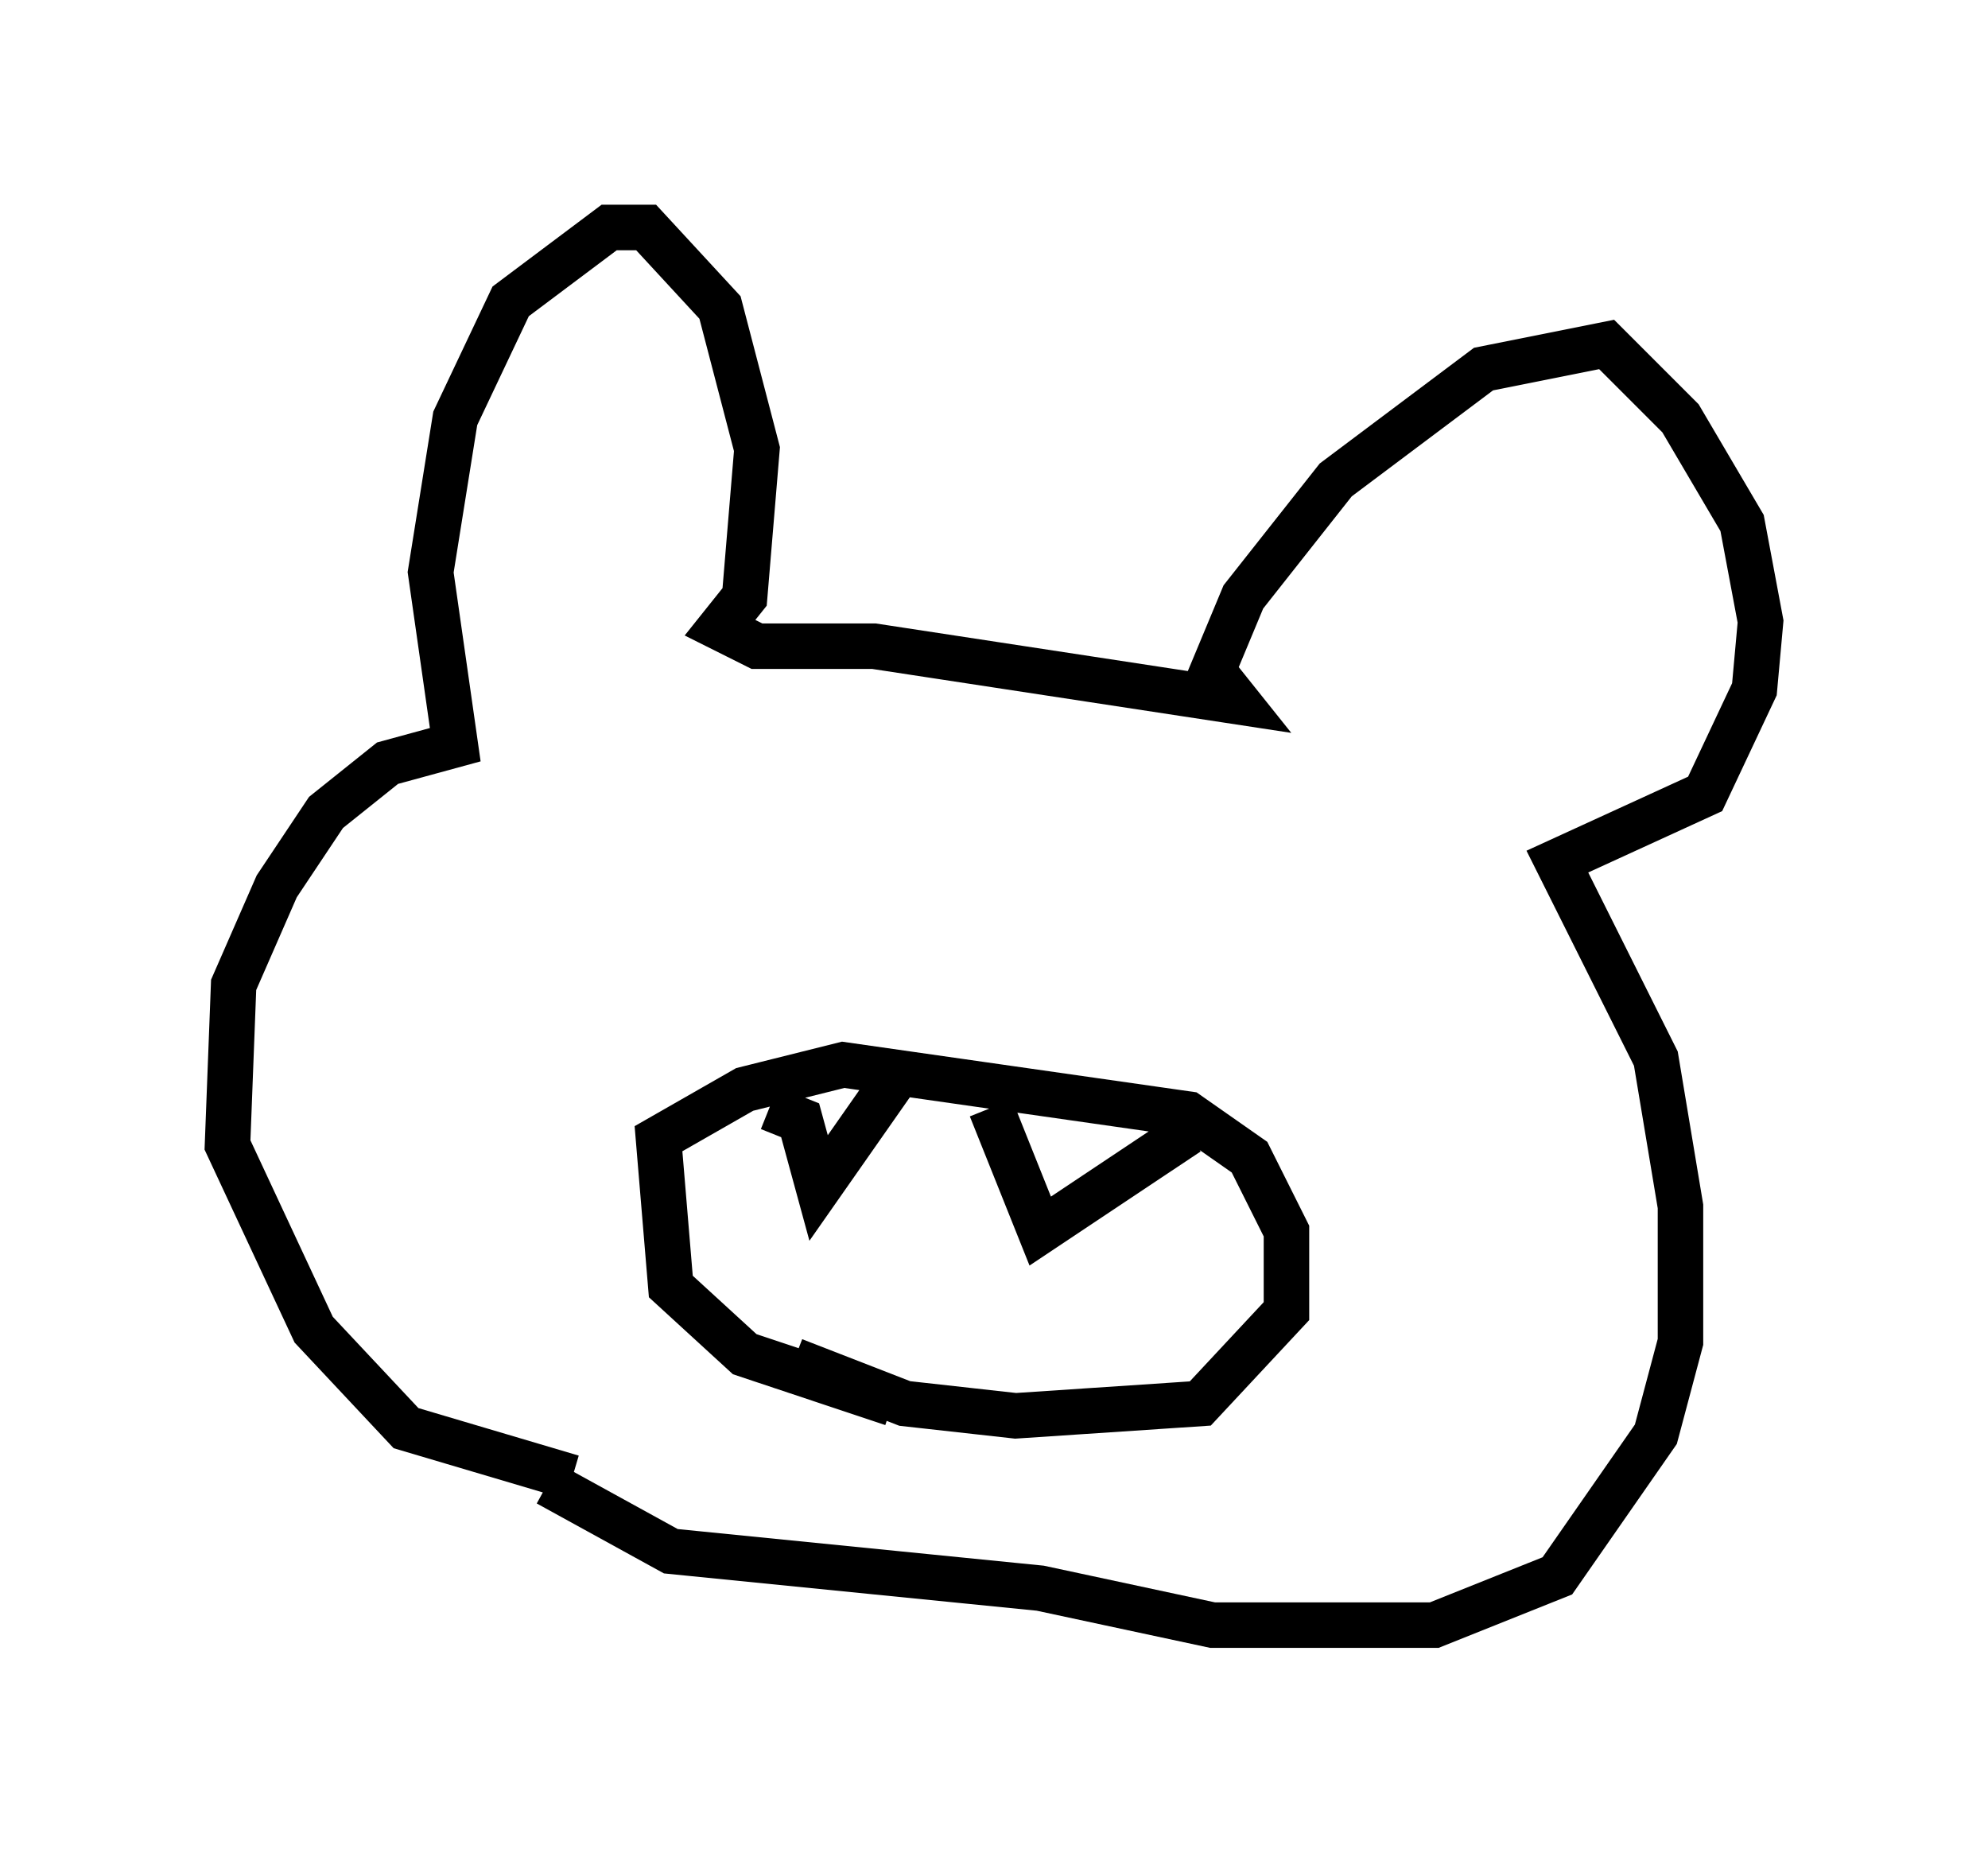 <?xml version="1.0" encoding="utf-8" ?>
<svg baseProfile="full" height="40.717" version="1.1" width="43.694" xmlns="http://www.w3.org/2000/svg" xmlns:ev="http://www.w3.org/2001/xml-events" xmlns:xlink="http://www.w3.org/1999/xlink"><defs /><rect fill="white" height="40.717" width="43.694" x="0" y="0" /><path d="M14.202, 32.469 m-1.624, 0.0 l-3.654, -1.083 -2.03, -2.165 l-1.894, -4.059 0.135, -3.518 l0.947, -2.165 1.083, -1.624 l1.353, -1.083 1.488, -0.406 l-0.541, -3.789 0.541, -3.383 l1.218, -2.571 2.165, -1.624 l0.812, 0.0 1.624, 1.759 l0.812, 3.112 -0.271, 3.248 l-0.541, 0.677 0.812, 0.406 l2.571, 0.0 7.984, 1.218 l-0.541, -0.677 0.677, -1.624 l2.03, -2.571 3.248, -2.436 l2.706, -0.541 1.624, 1.624 l1.353, 2.3 0.406, 2.165 l-0.135, 1.488 -1.083, 2.3 l-3.248, 1.488 2.165, 4.33 l0.541, 3.248 0.0, 2.977 l-0.541, 2.03 -2.165, 3.112 l-2.706, 1.083 -4.871, 0.0 l-3.789, -0.812 -8.119, -0.812 l-2.706, -1.488 m7.578, -1.759 l-3.248, -1.083 -1.624, -1.488 l-0.271, -3.248 1.894, -1.083 l2.165, -0.541 7.578, 1.083 l1.353, 0.947 0.812, 1.624 l0.0, 1.759 -1.894, 2.03 l-4.059, 0.271 -2.436, -0.271 l-2.436, -0.947 m-0.541, -5.548 l0.677, 0.271 0.406, 1.488 l1.894, -2.706 m1.894, 0.947 l1.083, 2.706 3.248, -2.165 " fill="none" stroke="black" stroke-width="1" /></svg>